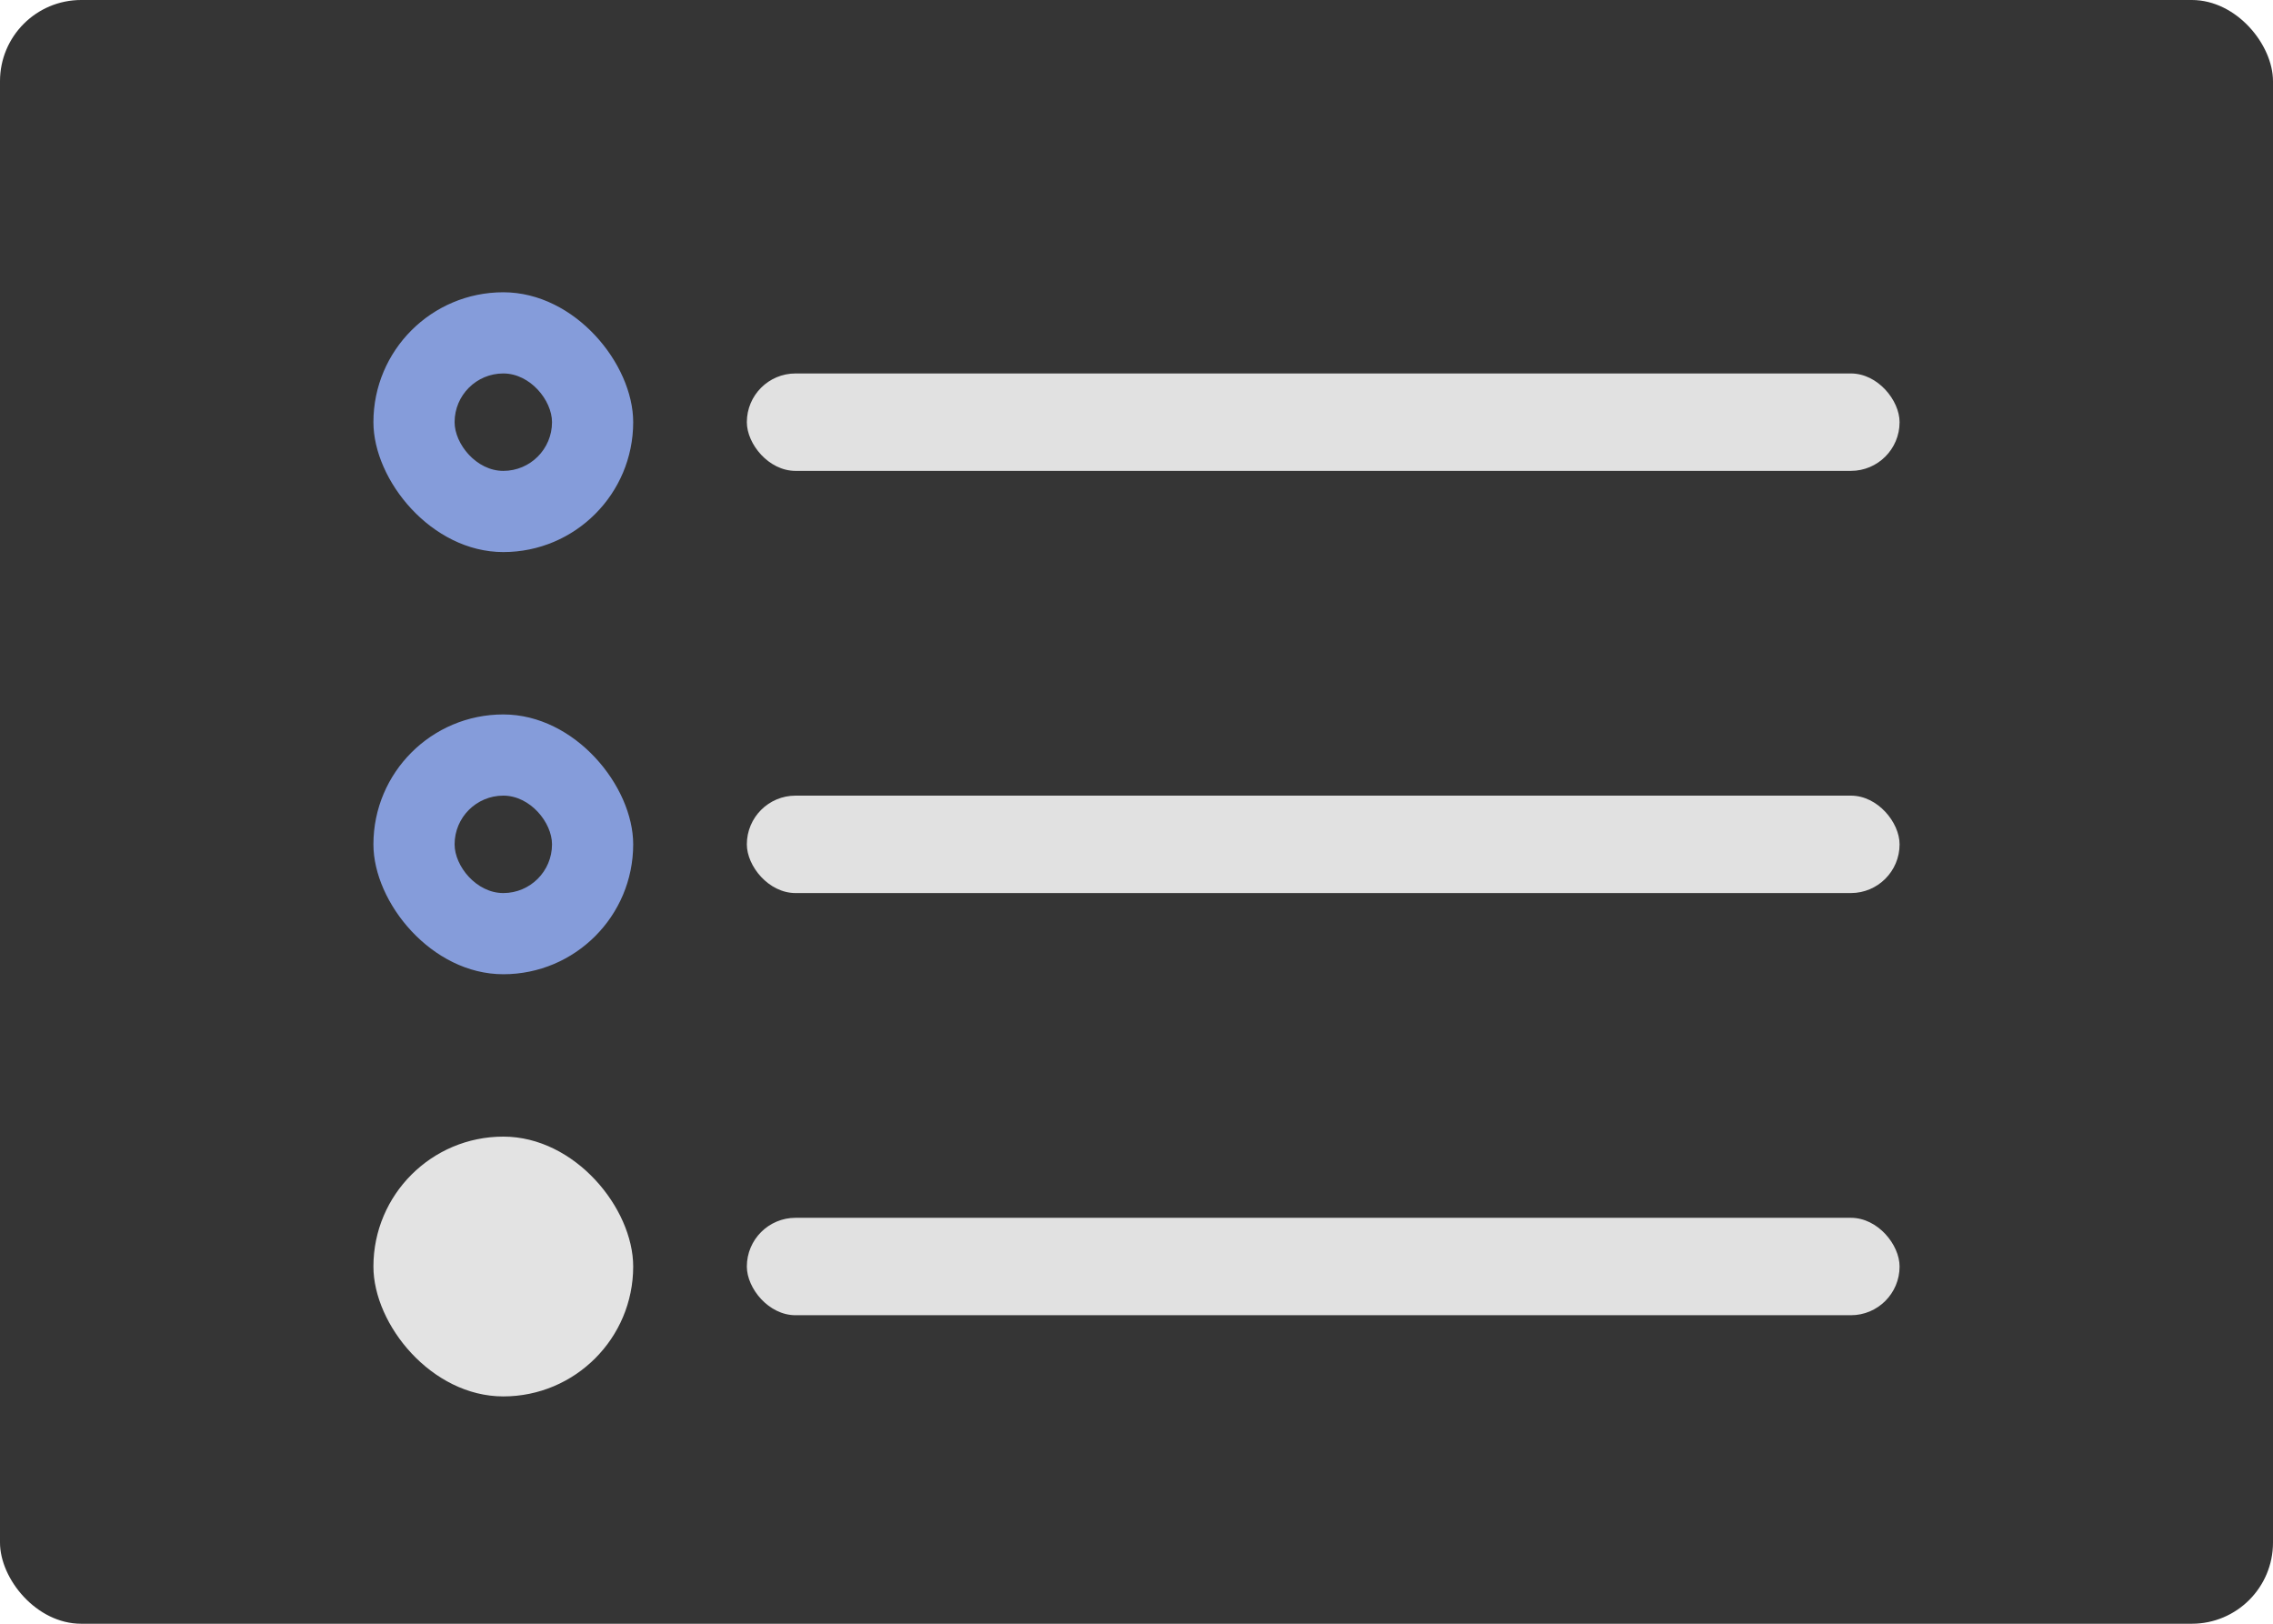 <svg width="140" height="100" viewBox="0 0 140 100" fill="none" xmlns="http://www.w3.org/2000/svg">
<rect width="140" height="100" rx="5" fill="#353535"/>
<rect x="23" y="18" width="16" height="16" rx="8" fill="#859CDA"/>
<rect x="28" y="23" width="6" height="6" rx="3" fill="#353535"/>
<rect x="46" y="23" width="71" height="6" rx="3" fill="#E1E1E1"/>
<rect x="23" y="44" width="16" height="16" rx="8" fill="#859CDA"/>
<rect x="28" y="49" width="6" height="6" rx="3" fill="#353535"/>
<rect x="46" y="49" width="71" height="6" rx="3" fill="#E1E1E1"/>
<rect x="23" y="70" width="16" height="16" rx="8" fill="#E3E3E3"/>
<rect x="46" y="75" width="71" height="6" rx="3" fill="#E1E1E1"/>
</svg>
